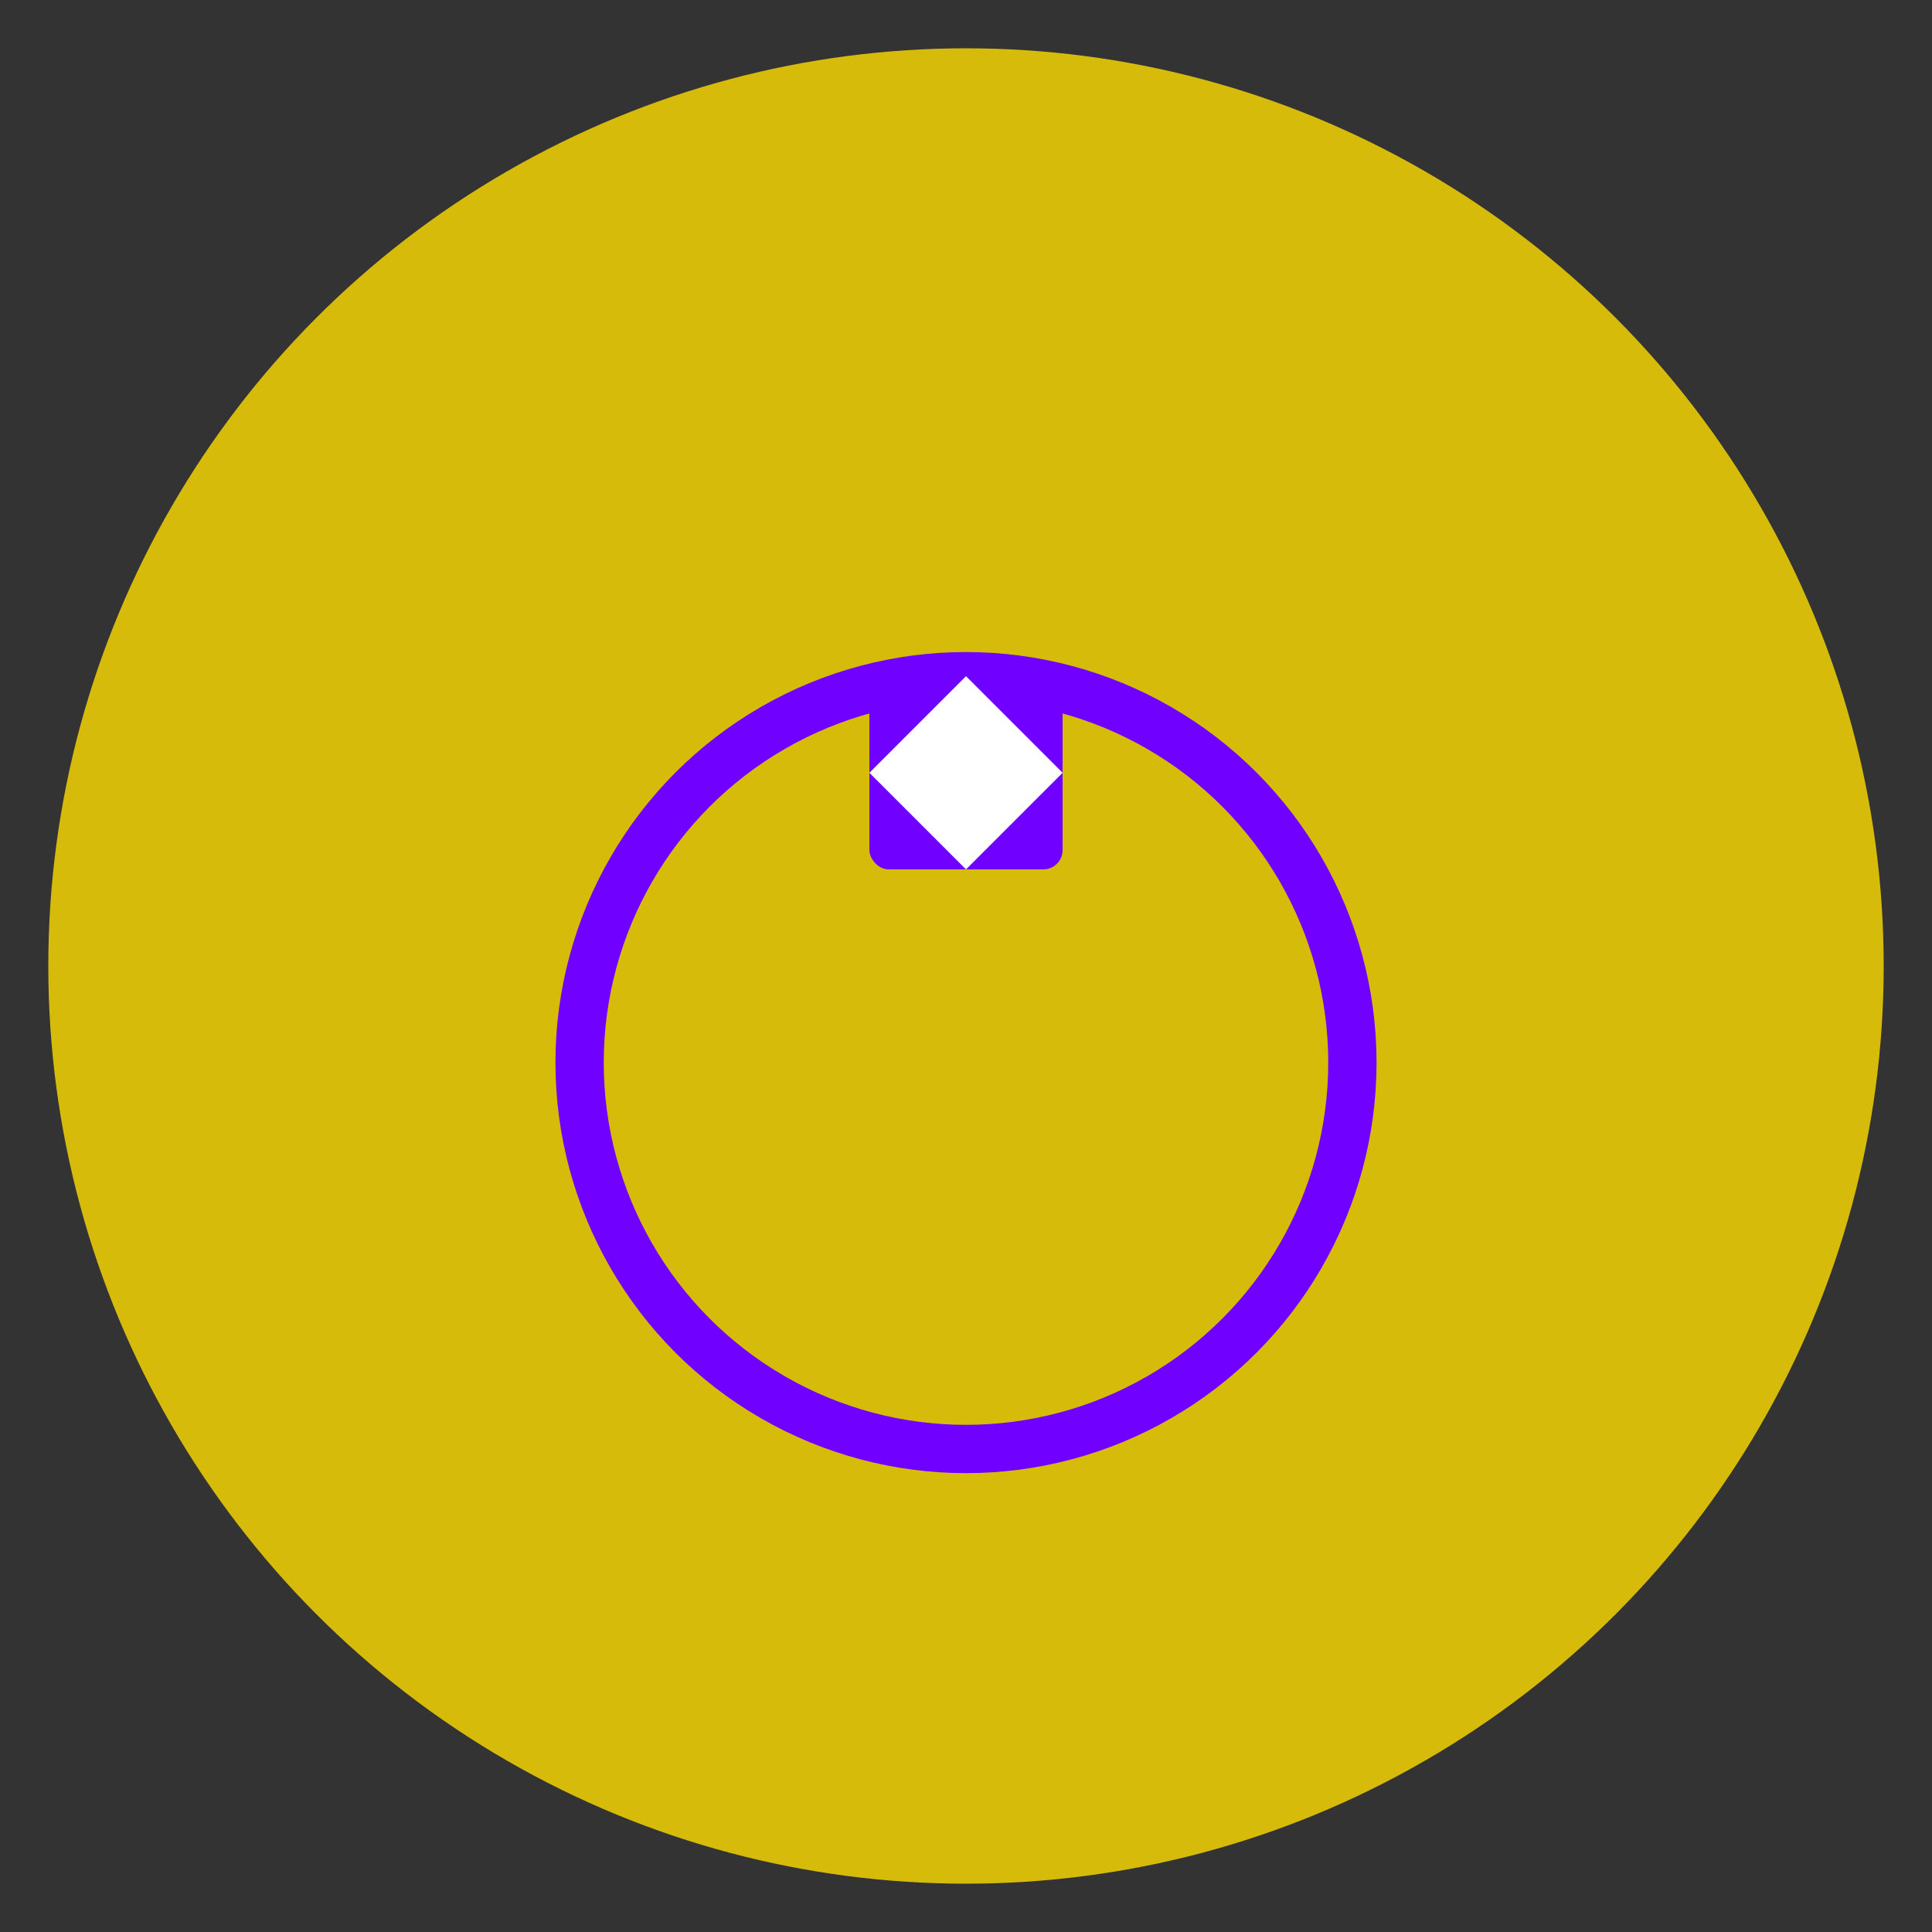 <?xml version="1.0" encoding="UTF-8" standalone="no"?>
<svg width="200" height="200" viewBox="0 0 200 200" fill="none" xmlns="http://www.w3.org/2000/svg">
  <rect x="0" y="0" width="200" height="200" fill="#333333" stroke="none"/>
  <circle cx="100" cy="100" r="95" fill="#FFDD00" opacity="0.8"/>
  <g transform="translate(40, 40)">
    <!-- Diamond ring -->
    <circle cx="60" cy="70" r="40" stroke="#7000FF" stroke-width="5" fill="none"/>
    <rect x="50" y="30" width="20" height="20" rx="2" fill="#7000FF"/>
    
    <!-- Diamond sparkles -->
    <path d="M60 30L50 40L60 50L70 40L60 30Z" fill="#FFFFFF"/>
    <circle cx="60" cy="35" r="2" fill="#FFFFFF"/>
    <circle cx="55" cy="40" r="1" fill="#FFFFFF"/>
    <circle cx="65" cy="40" r="1" fill="#FFFFFF"/>
  </g>
</svg> 